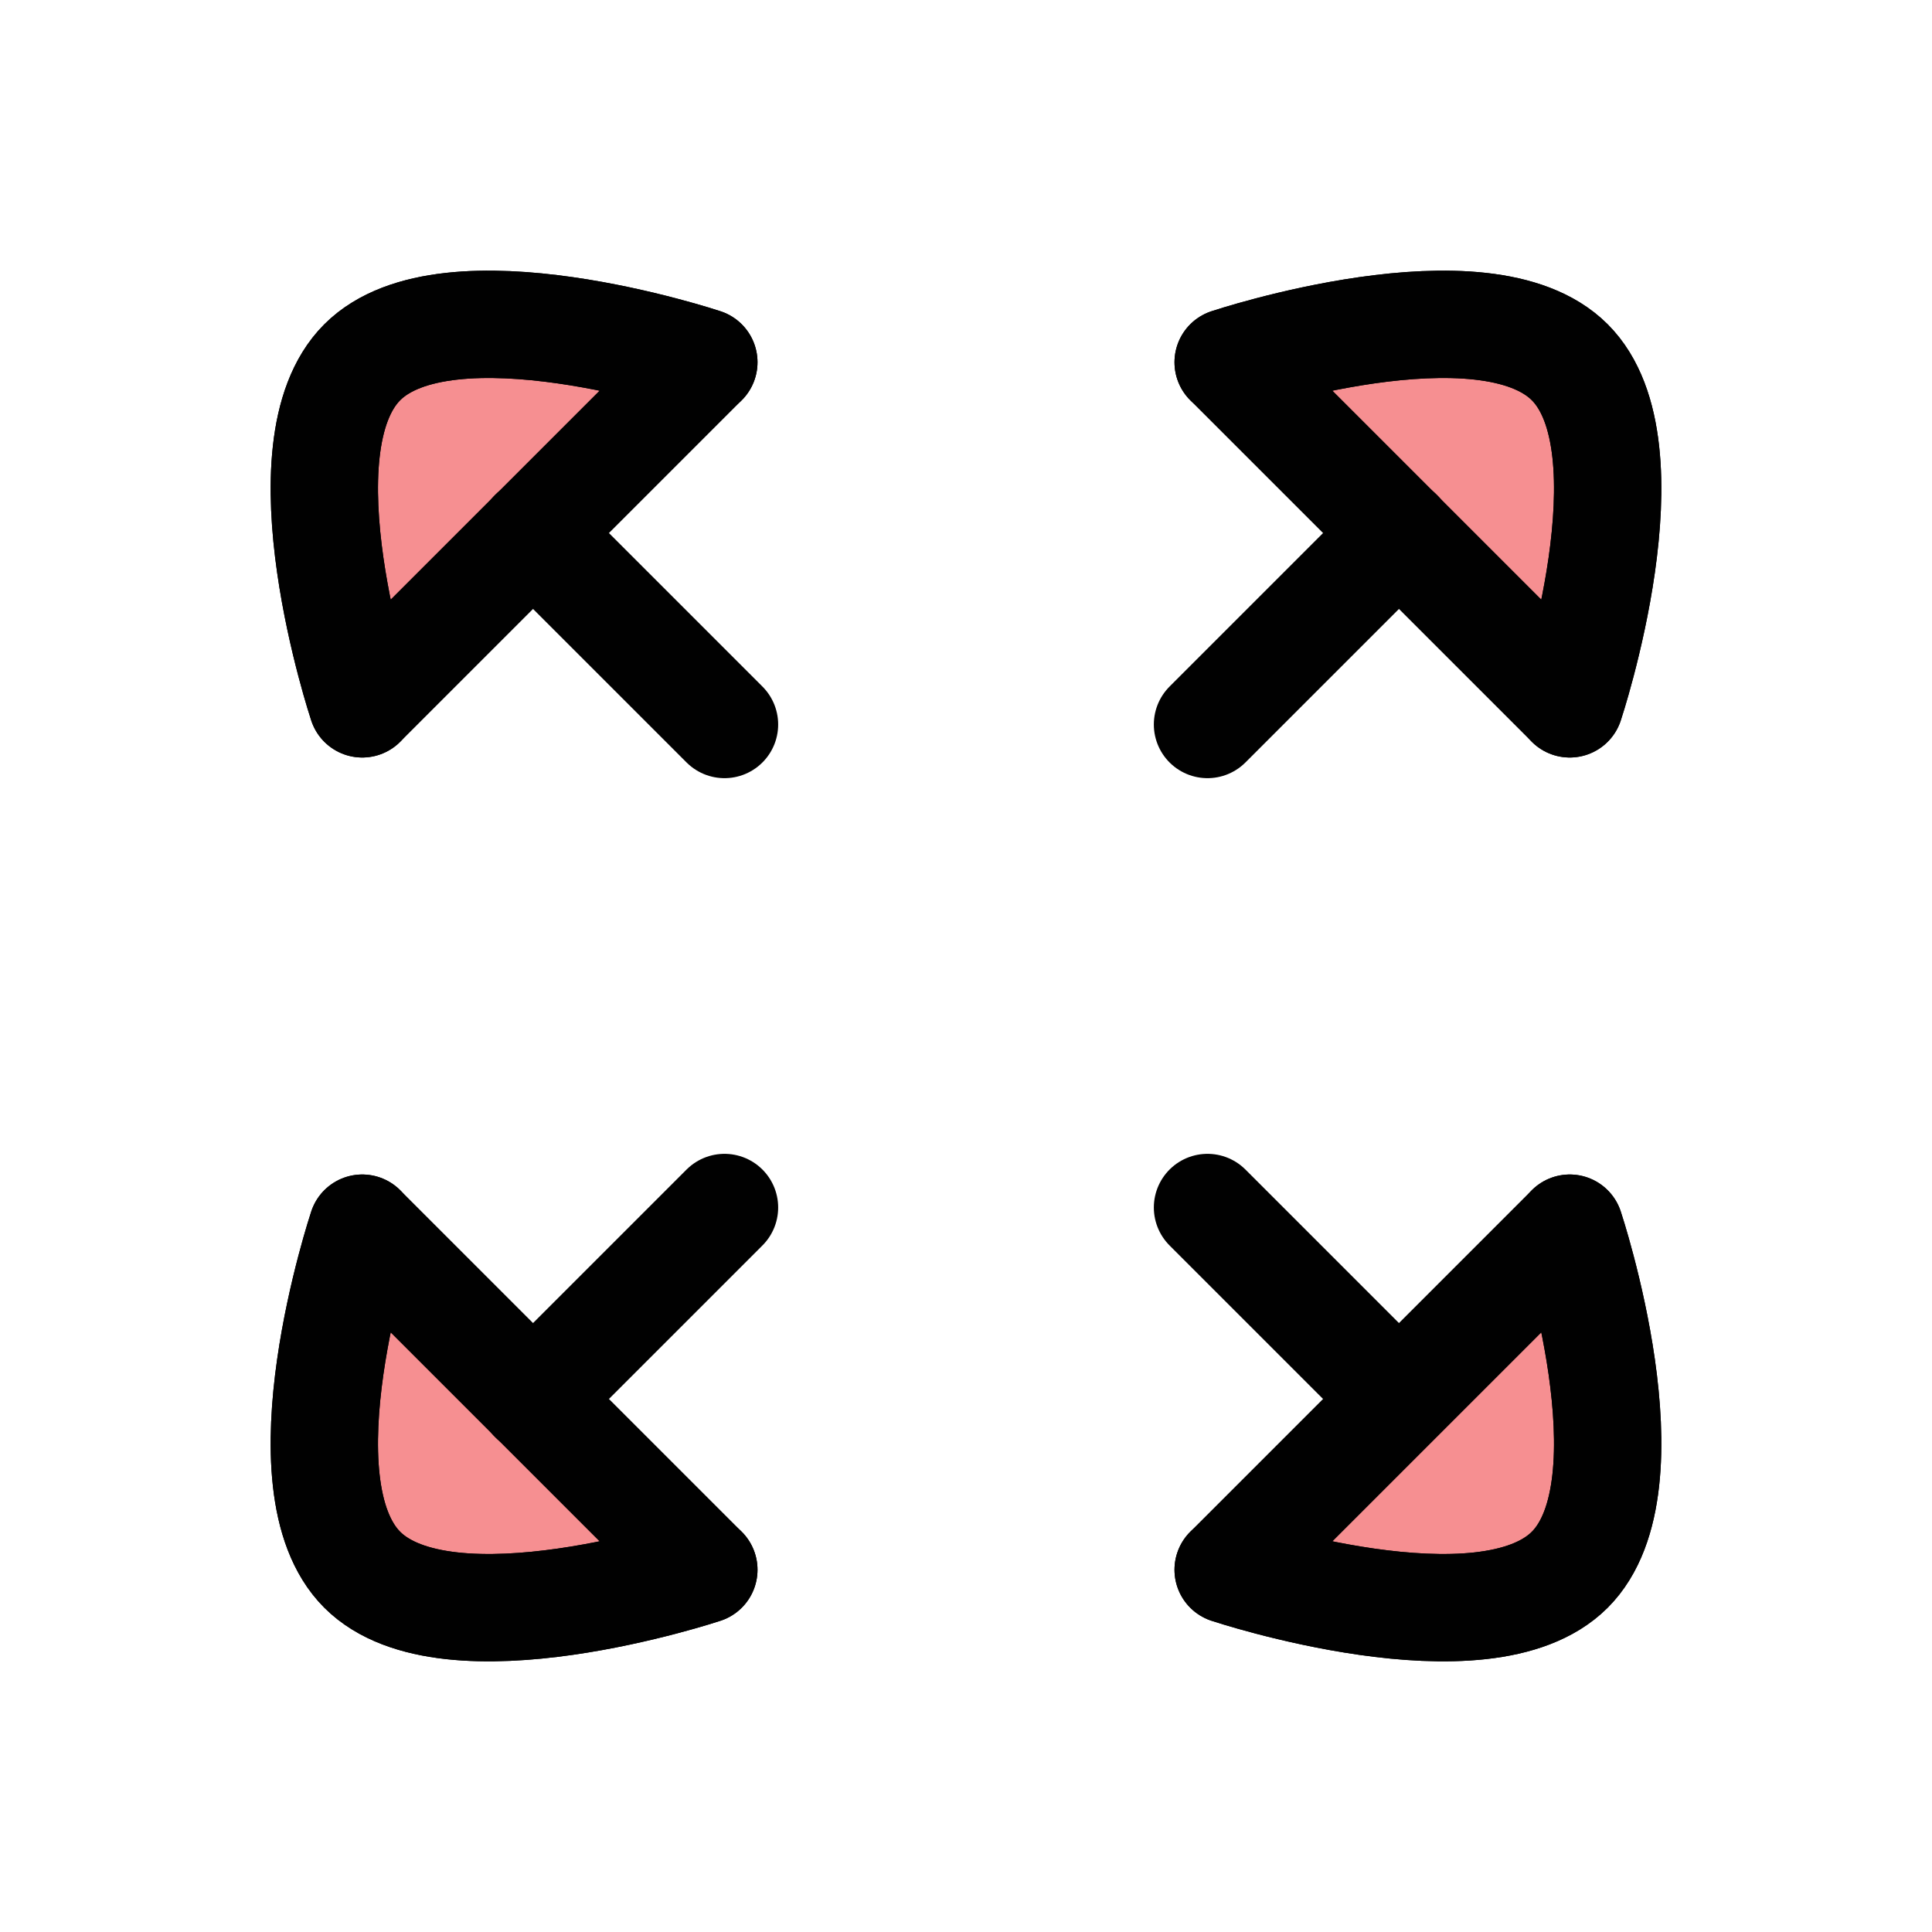 <?xml version="1.0" encoding="UTF-8"?>
<svg id="Layer_1" data-name="Layer 1" xmlns="http://www.w3.org/2000/svg" viewBox="0 0 72 72">
  <g style="opacity: .5;">
    <path d="M13.5,58.5c3.18,3.18,12.73,0,12.73,0l-12.73-12.73s-3.18,9.55,0,12.73Z" style="fill: #ed2024; stroke-width: 0px;"/>
    <path d="M45.77,13.5l12.73,12.73s3.18-9.55,0-12.73-12.73,0-12.73,0Z" style="fill: #ed2024; stroke-width: 0px;"/>
    <path d="M45.77,58.5s9.55,3.18,12.73,0,0-12.73,0-12.73l-12.73,12.73Z" style="fill: #ed2024; stroke-width: 0px;"/>
    <path d="M13.5,13.5c-3.18,3.18,0,12.73,0,12.73l12.73-12.73s-9.55-3.18-12.73,0Z" style="fill: #ed2024; stroke-width: 0px;"/>
  </g>
  <path d="M13.5,45.77s-3.18,9.55,0,12.73,12.73,0,12.73,0" style="fill: none; stroke: #010101; stroke-linecap: round; stroke-linejoin: round; stroke-width: 4px;"/>
  <path d="M58.5,26.23s3.18-9.55,0-12.73-12.73,0-12.73,0" style="fill: none; stroke: #010101; stroke-linecap: round; stroke-linejoin: round; stroke-width: 4px;"/>
  <line x1="45" y1="27" x2="52.14" y2="19.86" style="fill: none; stroke: #010101; stroke-linecap: round; stroke-linejoin: round; stroke-width: 4px;"/>
  <line x1="19.86" y1="52.14" x2="27" y2="45" style="fill: none; stroke: #010101; stroke-linecap: round; stroke-linejoin: round; stroke-width: 4px;"/>
  <path d="M45.77,58.5s9.55,3.18,12.73,0,0-12.73,0-12.73" style="fill: none; stroke: #010101; stroke-linecap: round; stroke-linejoin: round; stroke-width: 4px;"/>
  <path d="M26.23,13.5s-9.55-3.18-12.73,0,0,12.73,0,12.73" style="fill: none; stroke: #010101; stroke-linecap: round; stroke-linejoin: round; stroke-width: 4px;"/>
  <line x1="27" y1="27" x2="19.86" y2="19.86" style="fill: none; stroke: #010101; stroke-linecap: round; stroke-linejoin: round; stroke-width: 4px;"/>
  <line x1="51.75" y1="51.75" x2="45" y2="45" style="fill: none; stroke: #010101; stroke-linecap: round; stroke-linejoin: round; stroke-width: 4px;"/>
  <g>
    <path d="M13.5,58.5c3.18,3.18,12.73,0,12.73,0l-12.73-12.73s-3.18,9.55,0,12.73Z" style="fill: none; stroke: #010101; stroke-linecap: round; stroke-linejoin: round; stroke-width: 4px;"/>
    <path d="M45.77,13.5l12.73,12.73s3.18-9.55,0-12.73-12.73,0-12.73,0Z" style="fill: none; stroke: #010101; stroke-linecap: round; stroke-linejoin: round; stroke-width: 4px;"/>
    <path d="M45.77,58.5s9.55,3.18,12.73,0,0-12.73,0-12.73l-12.73,12.73Z" style="fill: none; stroke: #010101; stroke-linecap: round; stroke-linejoin: round; stroke-width: 4px;"/>
    <path d="M13.5,13.5c-3.18,3.18,0,12.73,0,12.73l12.73-12.73s-9.55-3.18-12.73,0Z" style="fill: none; stroke: #010101; stroke-linecap: round; stroke-linejoin: round; stroke-width: 4px;"/>
  </g>
</svg>